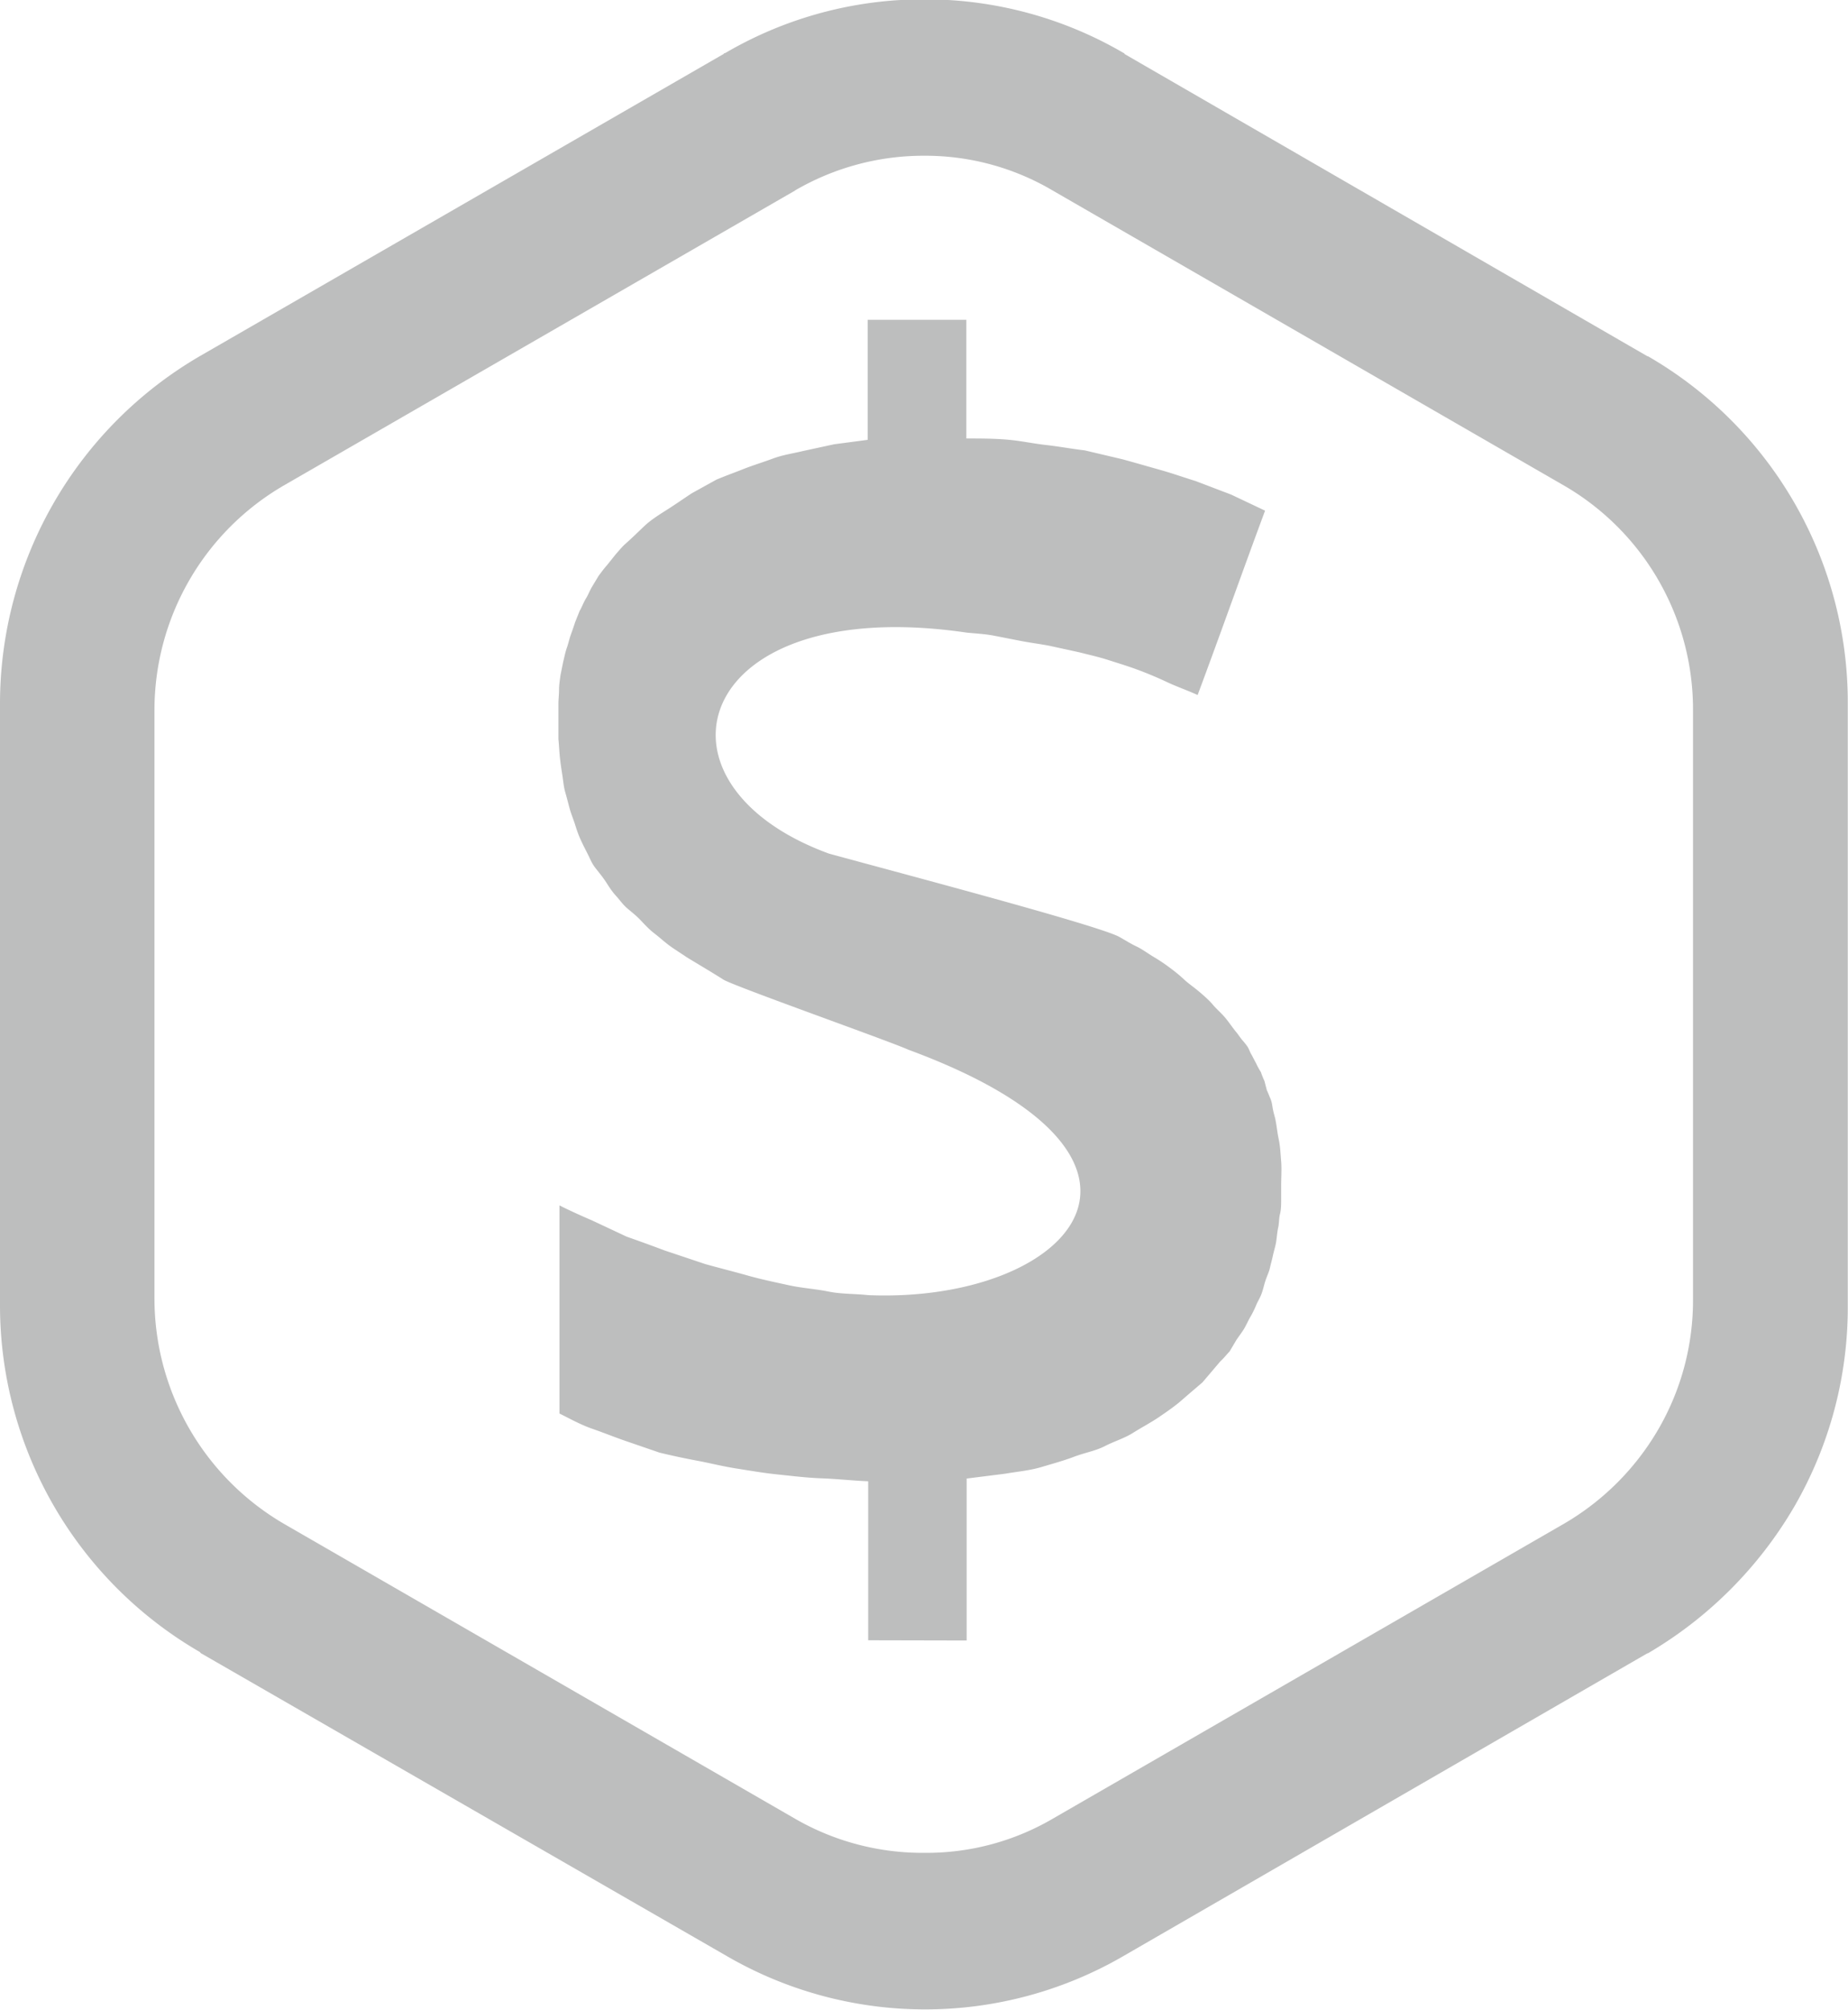 <svg xmlns="http://www.w3.org/2000/svg" viewBox="0 0 175.63 191"><defs><style>.cls-1{fill:none;}.cls-2{fill:#bdbebe;fill-rule:evenodd;}</style></defs><g id="Layer_2" data-name="Layer 2"><g id="Layer_1-2" data-name="Layer 1"><g id="container-id1"><g id="id1"><g id="id7"><rect class="cls-1" width="175.63" height="191"/><path class="cls-2" d="M156.56,33.85h.05a38,38,0,0,1,19,33v57.32h0a37.84,37.84,0,0,1-5.08,19,38.86,38.86,0,0,1-13.92,13.95h-.05l-49.69,28.71h0a37.57,37.57,0,0,1-37.9,0L19.08,157.1h0L19,157A38.08,38.08,0,0,1,0,124.16V66.84H0a38.23,38.23,0,0,1,19-33h0L68.77,5.13h0c.06-.08.06-.08.14-.08A37.25,37.25,0,0,1,85.58,0h4.53a37.37,37.37,0,0,1,16.7,5.05s.06,0,.06.08Zm-81-15.74L27,46.12h0A24.7,24.7,0,0,0,14.68,67.49h0v56h0A24.8,24.8,0,0,0,27,144.82l48.53,28h0a24.22,24.22,0,0,0,12.33,3.26,23.77,23.77,0,0,0,12.22-3.26h0l48.53-28h0a24.8,24.8,0,0,0,9-9,24.41,24.41,0,0,0,3.29-12.33h0v-56h0a24.59,24.59,0,0,0-12.3-21.37h0l-48.53-28h0A23.81,23.81,0,0,0,87.87,14.8,24.26,24.26,0,0,0,75.54,18.11Zm6.95,137.77V140.77c-1.48-.06-3-.23-4.42-.28s-2.84-.23-4.2-.37-2.66-.37-3.94-.57-2.47-.51-3.71-.74-2.38-.48-3.55-.76l-3.23-1.11c-1.07-.37-2.1-.79-3.17-1.16s-2.1-.94-3.12-1.45V114.55c1,.51,2.1,1,3.12,1.44l3.26,1.53c1.22.43,2.38.85,3.6,1.31l3.88,1.3c1.33.37,2.69.71,4,1.08s2.66.65,3.94.93,2.55.35,3.77.6,2.52.2,3.77.34c19.1.79,32-12.93,3.8-23.33-1.73-.79-16.16-5.89-17.52-6.63-1.16-.74-2.38-1.45-3.54-2.16-.52-.36-1.08-.7-1.59-1.07s-1-.83-1.45-1.17-.88-.79-1.3-1.24-.88-.8-1.31-1.17-.7-.79-1.07-1.19-.65-.85-.94-1.3-.65-.88-1-1.33-.48-.82-.71-1.28-.48-.93-.71-1.44-.37-.94-.51-1.39-.37-1-.51-1.5-.28-1.08-.43-1.59-.19-1.08-.28-1.65-.17-1.1-.23-1.67-.08-1.16-.14-1.73V66.9c0-.43.06-.91.06-1.36s.08-.94.14-1.39l.26-1.28c.11-.42.19-.88.34-1.3s.22-.8.37-1.22.28-.79.42-1.22l.43-1.08c.22-.36.36-.79.59-1.16s.34-.71.57-1.1l.65-1.08c.28-.37.48-.65.79-1l.8-1c.28-.32.56-.66.85-.94C60,51.19,60.6,50.6,61.23,50s1.44-1.1,2.21-1.59,1.5-1,2.3-1.53l2.35-1.3c.88-.37,1.67-.65,2.55-1s1.87-.65,2.81-1,1.87-.48,2.83-.71l3-.65,3.18-.42V30.39h9.38V41.67c1.28,0,2.58,0,3.88.11s2.44.37,3.69.51,2.47.37,3.68.51l3.6.85c1.17.32,2.41.68,3.55,1s2.24.71,3.4,1.07L117,47l3.23,1.53c-2.16,5.81-4.23,11.68-6.41,17.52-.93-.43-2-.8-2.89-1.22s-1.79-.8-2.75-1.16-1.87-.63-2.83-.94-1.88-.51-2.78-.74l-2.84-.62c-.88-.17-1.78-.28-2.66-.45s-1.73-.34-2.61-.51-1.7-.2-2.58-.29c-26-3.82-31.35,14.32-13.1,21,7.32,2,25.2,6.72,27.53,7.88.57.31,1.08.65,1.67.93s1.08.66,1.65,1,1,.63,1.5,1,1,.77,1.39,1.14.93.74,1.36,1.1,1,.85,1.36,1.28.79.79,1.16,1.22.74,1,1.11,1.44c.19.23.36.51.56.74s.37.43.51.65.2.48.37.74l.43.82a7.17,7.17,0,0,0,.45.82,8.86,8.86,0,0,0,.34.85l.23.88c.14.29.2.48.34.8s.17.65.22.93.15.65.23.94c.14.65.2,1.36.34,2s.17,1.39.23,2.1,0,1.53,0,2.24v1.39c0,.42,0,.93-.11,1.36s-.08.88-.17,1.27-.14,1-.2,1.39-.22.88-.31,1.31-.2.79-.28,1.16-.29.79-.43,1.22-.2.79-.37,1.24-.36.71-.51,1.08-.36.79-.56,1.13-.37.74-.57,1.08-.51.74-.74,1.08l-.65,1.1c-.28.29-.57.66-.88.94l-1.7,2c-.65.56-1.36,1.16-2,1.72s-1.45,1.11-2.15,1.59-1.68,1-2.47,1.5-1.79.8-2.66,1.25-1.93.63-2.9,1-2.09.68-3.17,1-2.24.42-3.4.62l-3.66.46v15.39Z"/></g></g></g></g></g></svg>